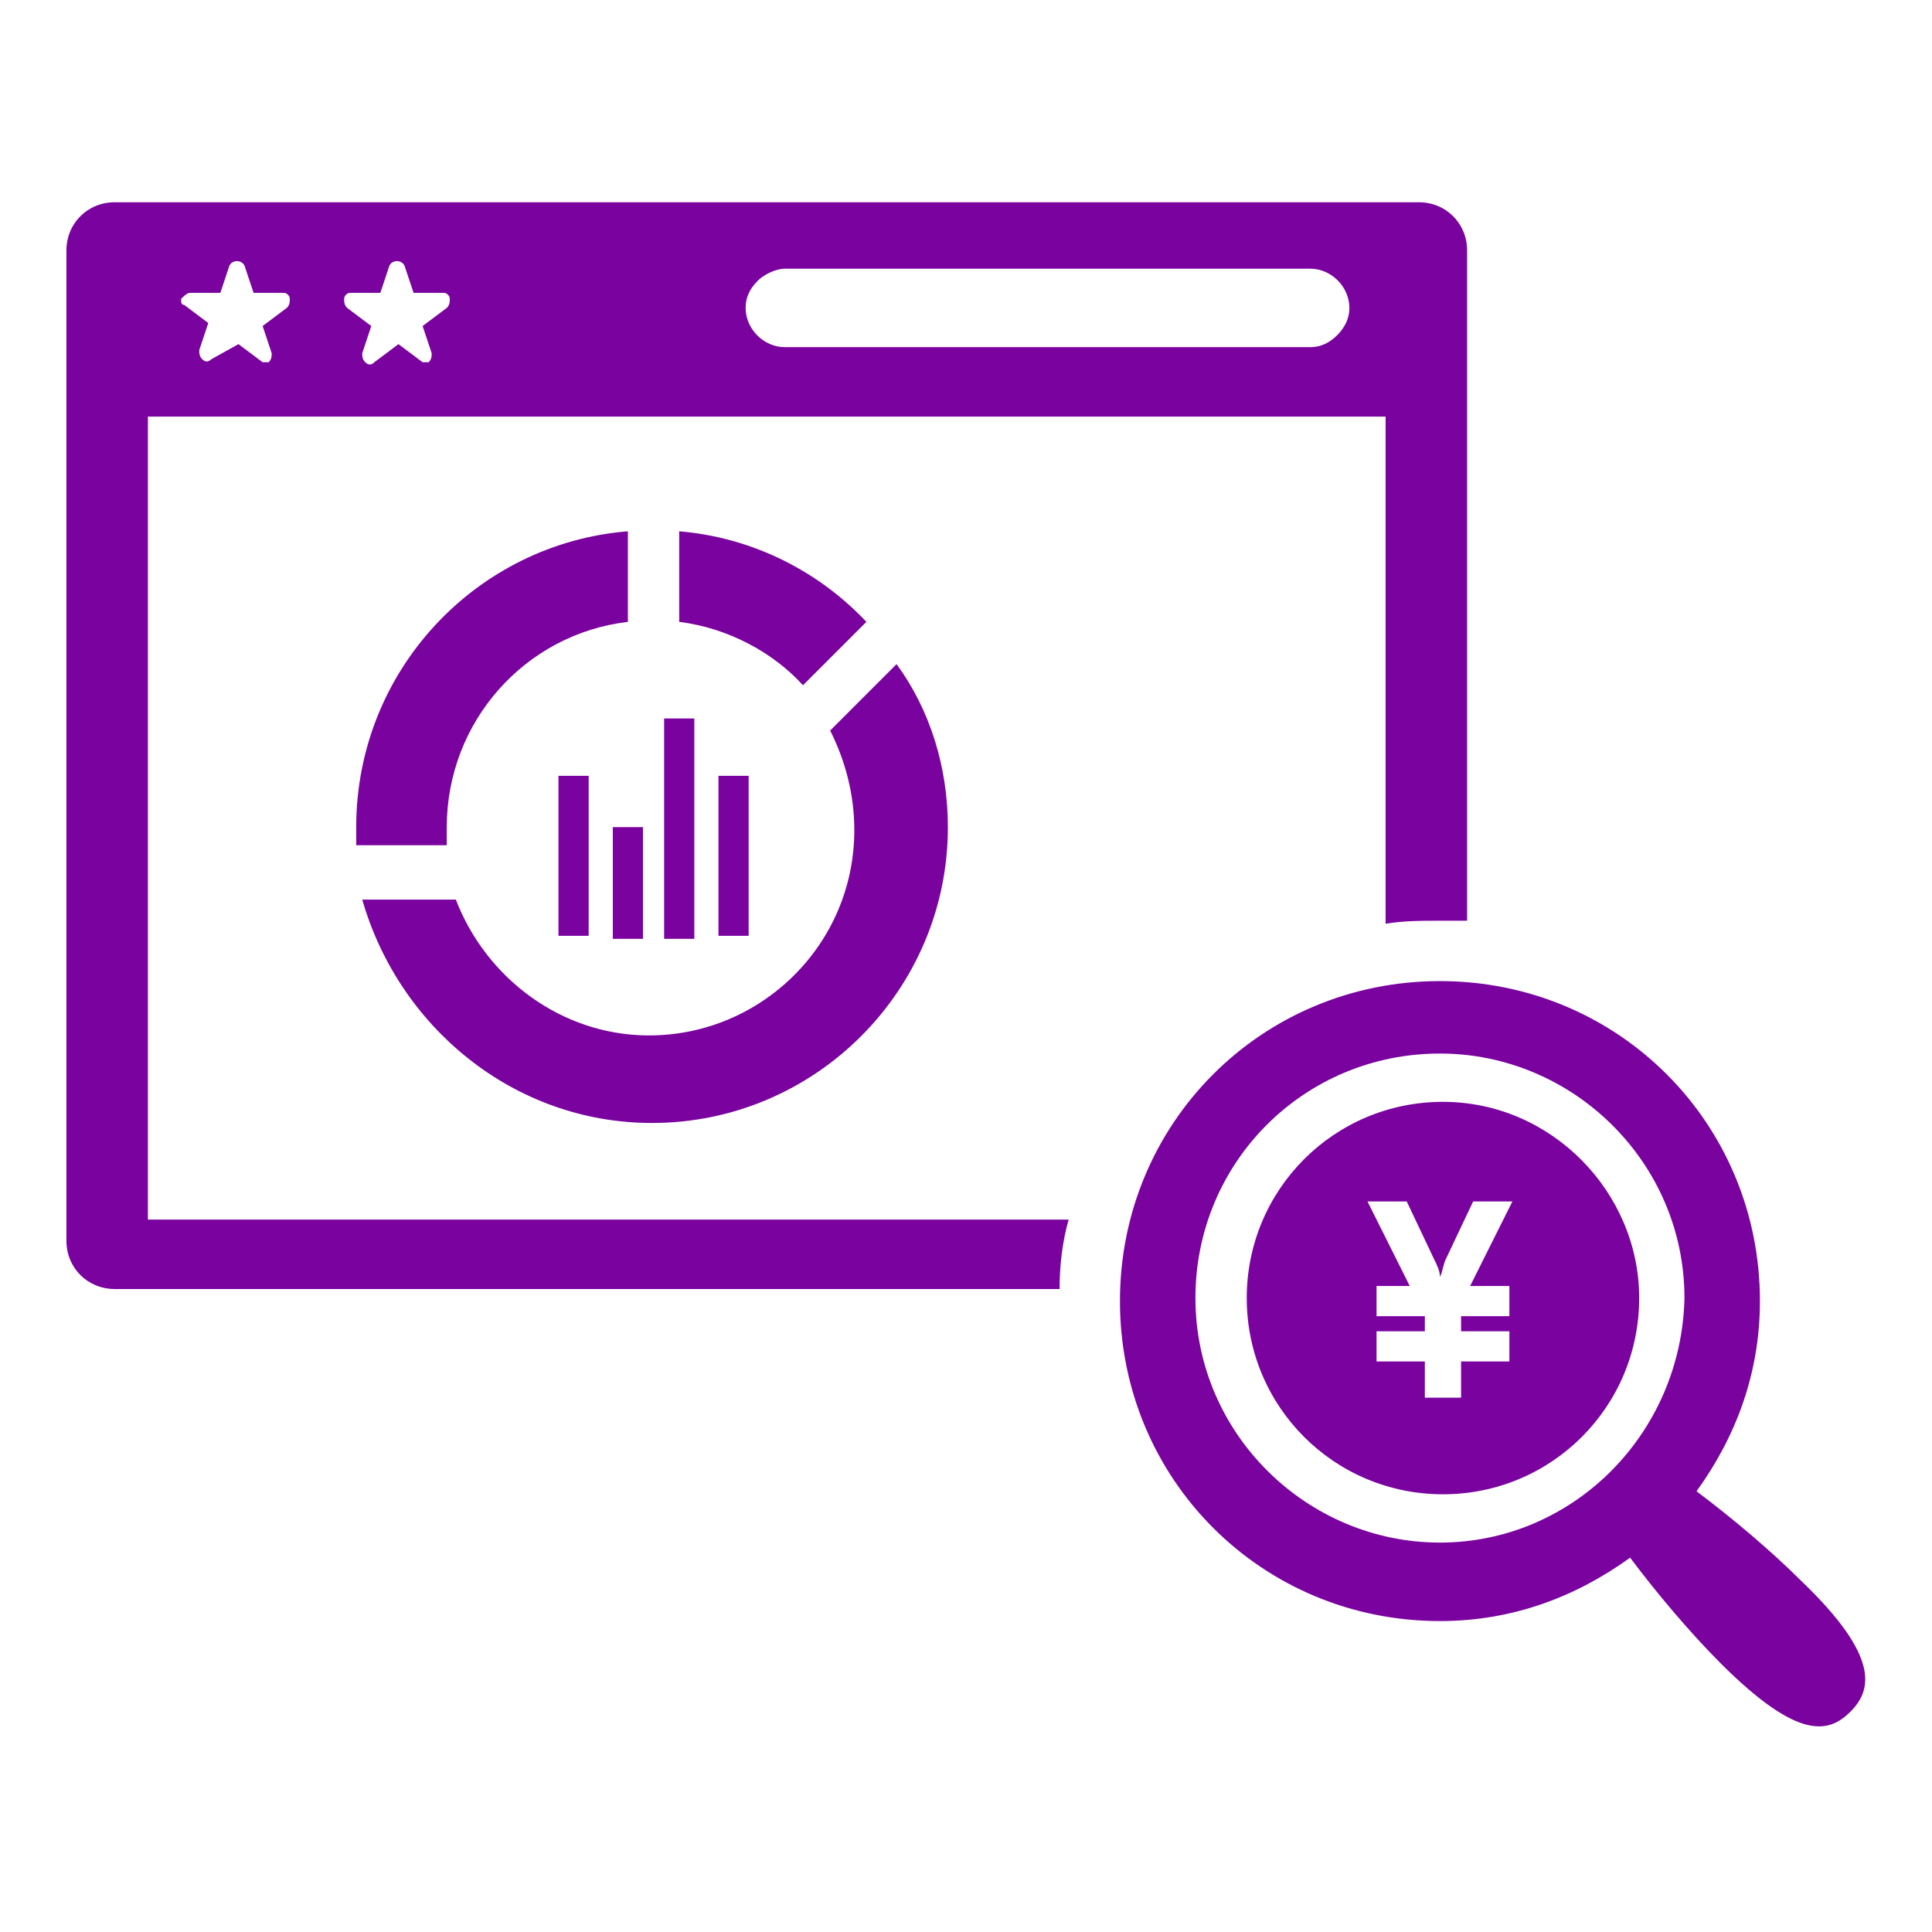 <?xml version="1.0" encoding="utf-8"?>
<!-- Generator: Adobe Illustrator 18.0.0, SVG Export Plug-In . SVG Version: 6.00 Build 0)  -->
<!DOCTYPE svg PUBLIC "-//W3C//DTD SVG 1.1//EN" "http://www.w3.org/Graphics/SVG/1.1/DTD/svg11.dtd">
<svg version="1.1" id="Layer_1" xmlns="http://www.w3.org/2000/svg" xmlns:xlink="http://www.w3.org/1999/xlink" x="0px" y="0px"
	 viewBox="0 0 64 64" enable-background="new 0 0 64 64" xml:space="preserve">
<g>
	<path fill="#7a029f" d="M47.8,36.5c-3.6,0-6.5,2.9-6.5,6.5c0,3.6,2.9,6.5,6.5,6.5c3.6,0,6.5-2.9,6.5-6.5
		C54.3,39.5,51.4,36.5,47.8,36.5z M50,42.6v1h-1.6v0.5H50v1h-1.6v1.2h-1.2v-1.2h-1.6v-1h1.6v-0.5h-1.6v-1h1.1l-1.4-2.8h1.3l0.9,1.9
		c0.1,0.2,0.2,0.4,0.2,0.6c0.1-0.2,0.1-0.4,0.2-0.6l0.9-1.9h1.3l-1.4,2.8H50z"/>
	<path fill="#7a029f" d="M4.9,13.8l41,0l0,16.8c0.6-0.1,1.2-0.1,1.8-0.1c0.3,0,0.6,0,0.9,0V8.3c0-0.9-0.7-1.6-1.6-1.6H3.8
		c-0.9,0-1.6,0.7-1.6,1.6v32.8c0,0.9,0.7,1.6,1.6,1.6h31.3c0-0.8,0.1-1.6,0.3-2.3H4.9L4.9,13.8z M25.1,9.3c0.2-0.2,0.6-0.4,0.9-0.4
		h17.4c0.7,0,1.3,0.6,1.3,1.3c0,0.4-0.2,0.7-0.4,0.9c-0.3,0.3-0.6,0.4-0.9,0.4H26c-0.7,0-1.3-0.6-1.3-1.3
		C24.7,9.9,24.8,9.6,25.1,9.3z M11.6,9.7h1l0.3-0.9c0.1-0.2,0.4-0.2,0.5,0l0.3,0.9h1c0.1,0,0.2,0.1,0.2,0.2c0,0.1,0,0.2-0.1,0.3
		l-0.8,0.6l0.3,0.9c0,0.1,0,0.2-0.1,0.3c0,0-0.1,0-0.1,0c0,0-0.1,0-0.1,0l-0.8-0.6l-0.8,0.6c-0.1,0.1-0.2,0.1-0.3,0
		c-0.1-0.1-0.1-0.2-0.1-0.3l0.3-0.9l-0.8-0.6c-0.1-0.1-0.1-0.2-0.1-0.3C11.4,9.8,11.5,9.7,11.6,9.7z M6.3,9.7h1l0.3-0.9
		c0.1-0.2,0.4-0.2,0.5,0l0.3,0.9h1c0.1,0,0.2,0.1,0.2,0.2c0,0.1,0,0.2-0.1,0.3l-0.8,0.6l0.3,0.9c0,0.1,0,0.2-0.1,0.3
		c0,0-0.1,0-0.1,0s-0.1,0-0.1,0l-0.8-0.6L7,11.9c-0.1,0.1-0.2,0.1-0.3,0c-0.1-0.1-0.1-0.2-0.1-0.3l0.3-0.9l-0.8-0.6
		C6,10.1,6,10,6,9.9C6.1,9.8,6.2,9.7,6.3,9.7z"/>
	<path fill="#7a029f" d="M59.7,52.4c-1-1-2.3-2.1-3.5-3c1.3-1.8,2.1-3.9,2.1-6.3c0-5.9-4.7-10.6-10.6-10.6
		c-5.9,0-10.6,4.7-10.6,10.6c0,5.9,4.7,10.6,10.6,10.6c2.4,0,4.5-0.8,6.3-2.1c0.9,1.2,2,2.5,3,3.5c2.6,2.6,3.6,2.3,4.3,1.6
		C62,56,62.3,54.9,59.7,52.4z M47.7,51.1c-4.4,0-8.1-3.6-8.1-8.1c0-4.5,3.6-8.1,8.1-8.1c4.4,0,8.1,3.6,8.1,8.1
		C55.7,47.5,52.1,51.1,47.7,51.1z"/>
	<path fill="#7a029f" d="M11.8,27.4c0,0.2,0,0.4,0,0.6h3c0-0.2,0-0.4,0-0.6c0-3.5,2.6-6.4,6-6.8v-3C15.8,18,11.8,22.2,11.8,27.4z"/>
	<path fill="#7a029f" d="M21.6,37.2c5.4,0,9.8-4.4,9.8-9.8c0-2-0.6-3.9-1.7-5.4l-2.2,2.2c0.5,1,0.8,2.1,0.8,3.3
		c0,3.8-3.1,6.8-6.8,6.8c-2.9,0-5.4-1.9-6.4-4.5h-3.1C13.2,34,17,37.2,21.6,37.2z"/>
	<path fill="#7a029f" d="M28.7,20.6c-1.6-1.7-3.8-2.8-6.2-3v3c1.6,0.2,3.1,1,4.1,2.1L28.7,20.6z"/>
	<rect x="18.5" y="25.7" fill="#7a029f" width="1" height="5.3"/>
	<rect x="20.3" y="27.4" fill="#7a029f" width="1" height="3.7"/>
	<rect x="22" y="23.8" fill="#7a029f" width="1" height="7.3"/>
	<rect x="23.8" y="25.7" fill="#7a029f" width="1" height="5.3"/>
</g>
</svg>
